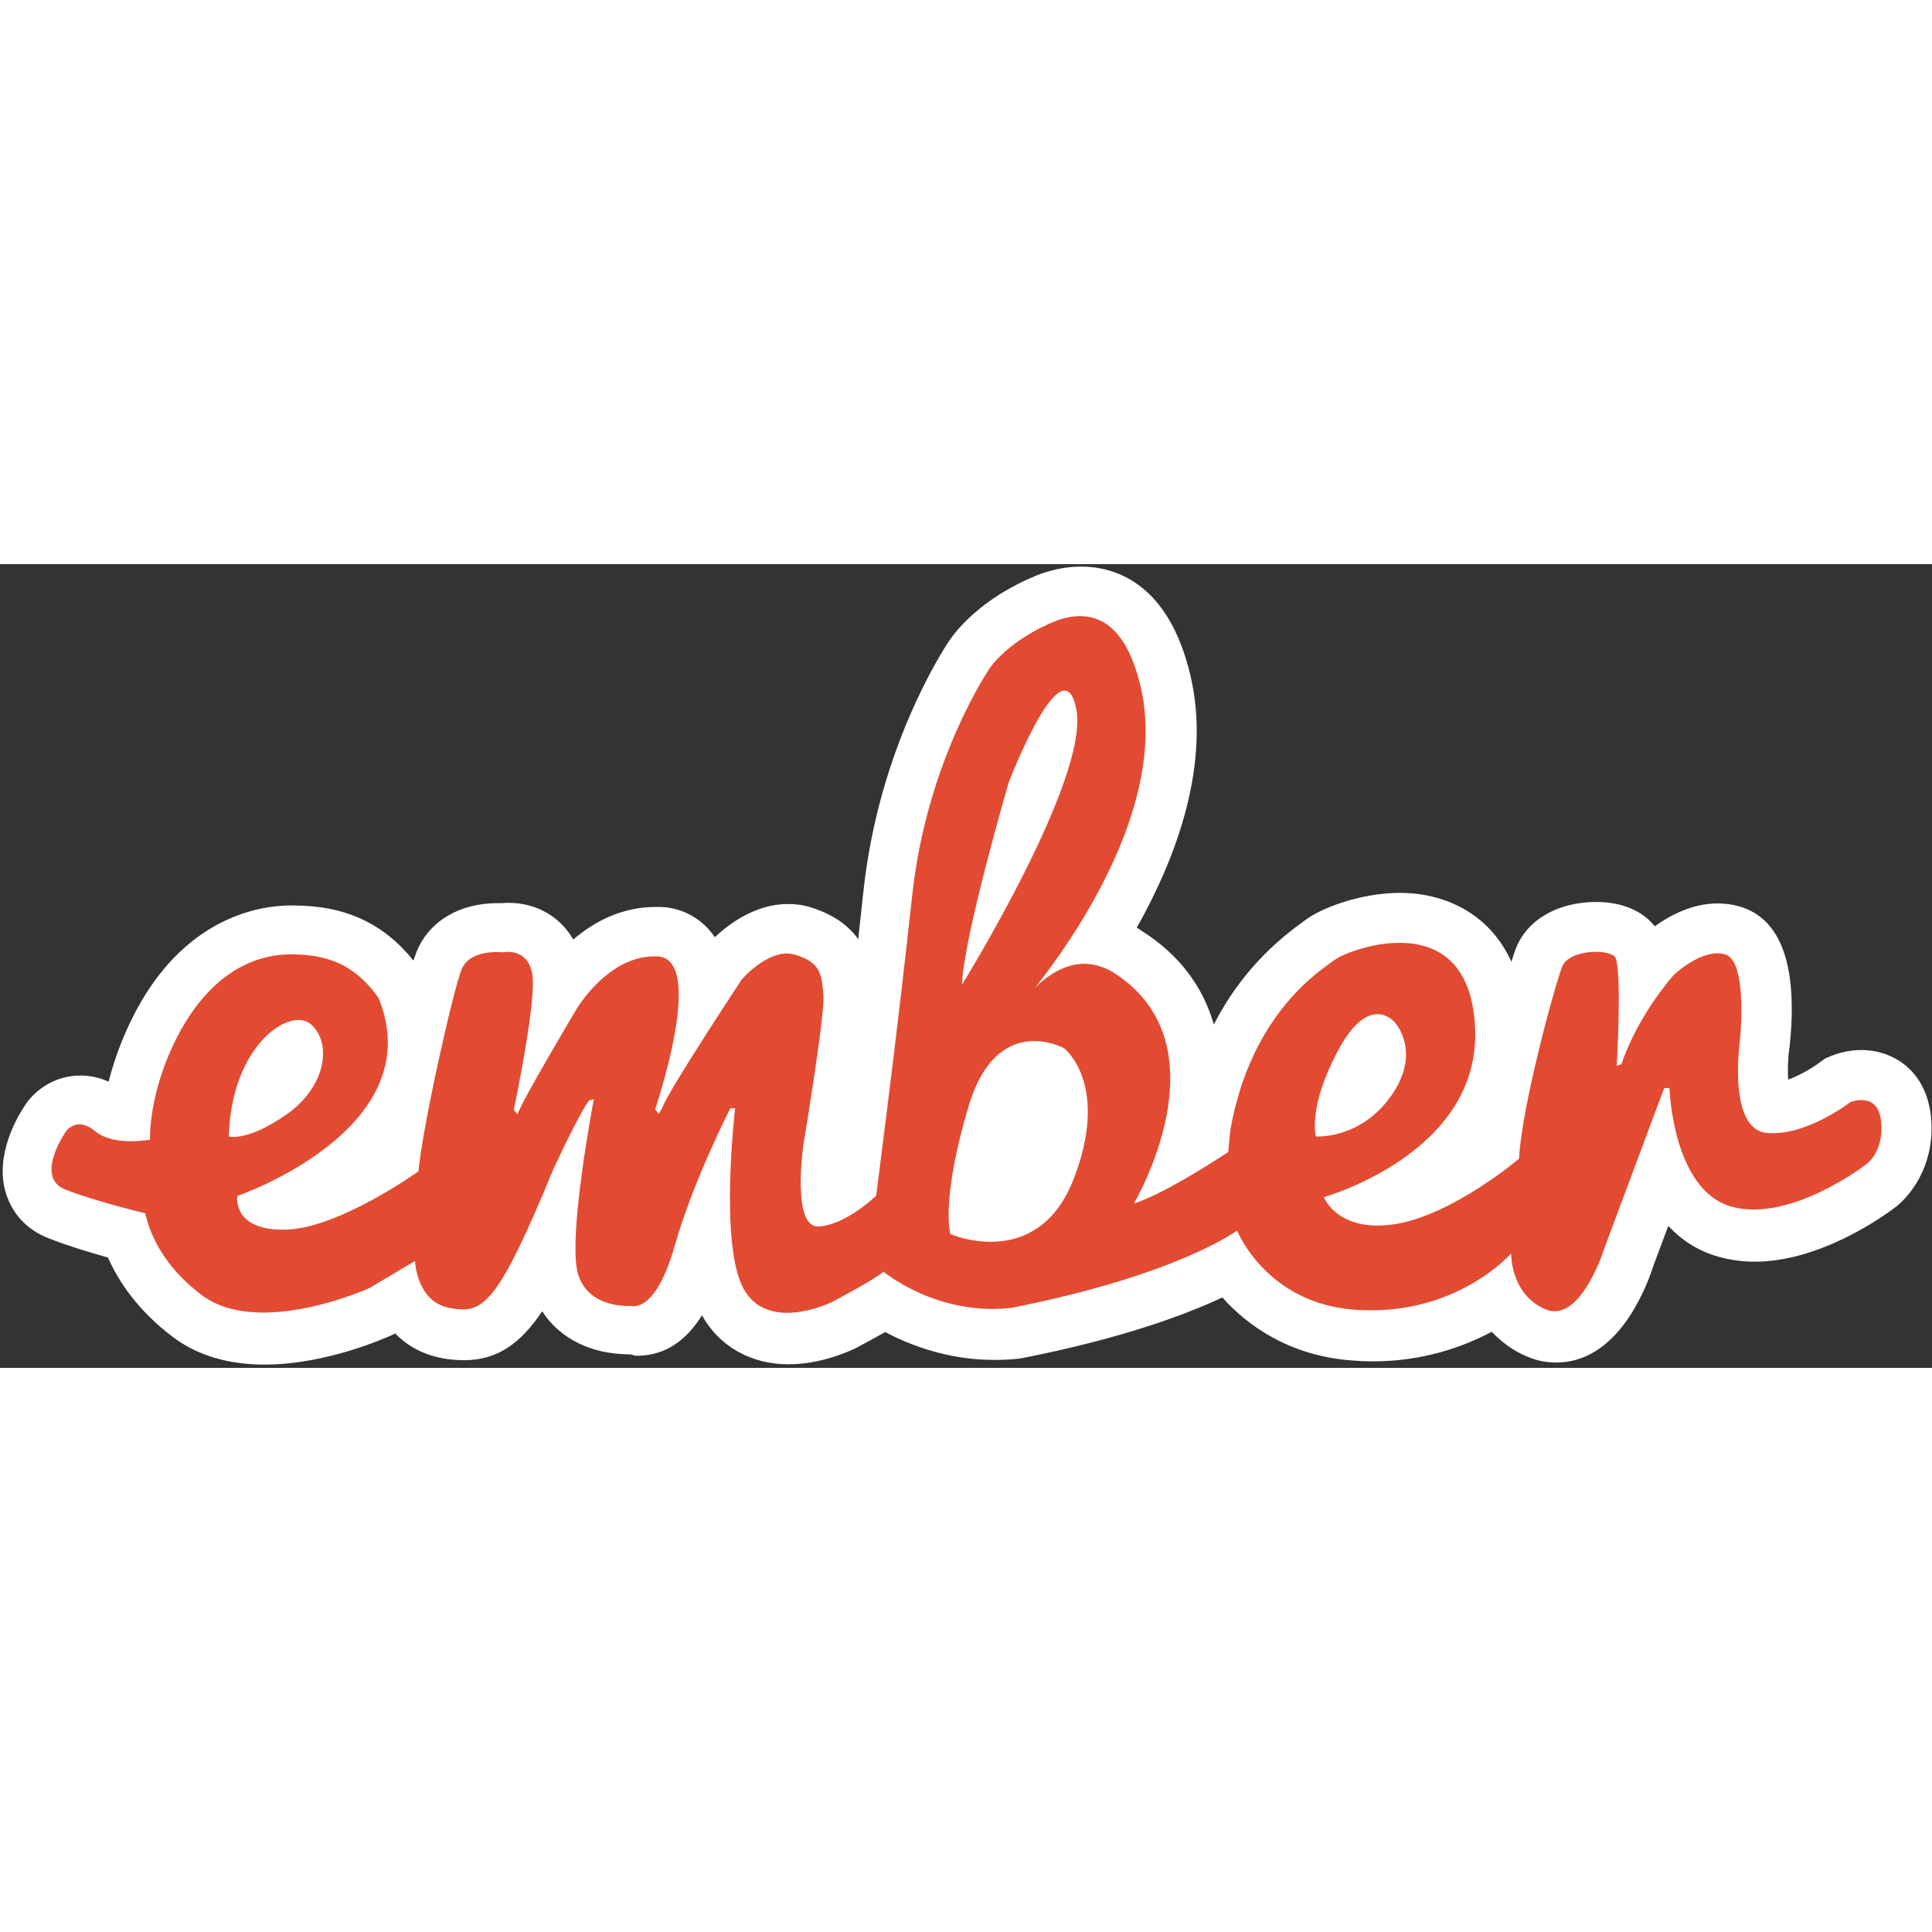 <svg viewBox="0 0 512 213" version="1.1" xmlns="http://www.w3.org/2000/svg" preserveAspectRatio="xMidYMid" height="1em" width="1em">
  <rect x="0" y="0" width="512" height="213" fill="#333333" stroke="none"/>
  <g>
    <path d="M511.721,146.402 C510.478,134.205 501.62,128.766 493.307,128.766 C489.5,128.766 486.47,129.854 485.305,130.32 L483.673,131.019 L482.275,132.029 C480.332,133.505 476.914,135.525 473.884,136.613 C473.729,134.127 473.806,130.941 474.195,128.3 L474.272,127.834 C476.525,106.39 472.019,93.882 460.909,90.696 C459.044,90.152 457.102,89.919 455.16,89.919 C448.4,89.919 442.418,93.182 438.533,95.979 C435.27,91.862 429.832,89.531 422.995,89.531 C412.817,89.531 404.659,94.27 401.707,101.884 C401.396,102.661 401.007,103.826 400.541,105.38 C394.559,92.172 382.361,87.122 371.018,87.122 C360.296,87.122 349.885,91.318 346,94.27 C345.845,94.425 345.612,94.503 345.379,94.736 C335.201,101.962 327.276,111.052 321.682,122.007 C318.963,112.528 312.981,103.671 302.259,96.989 L302.104,96.834 C301.793,96.679 301.56,96.523 301.249,96.368 C311.738,77.721 321.061,53.015 315.467,29.474 C309.562,4.379 294.8,0.649 286.487,0.649 C283.069,0.649 279.573,1.271 275.999,2.514 L275.766,2.592 L275.532,2.669 C259.916,8.807 253.079,18.053 251.603,20.228 C250.049,22.559 232.956,48.509 228.839,86.501 C228.373,90.696 227.906,95.047 227.44,99.398 C225.032,95.979 221.069,92.872 214.776,90.929 C212.834,90.308 210.814,90.075 208.794,90.075 C200.17,90.075 193.177,95.358 189.448,98.854 L189.37,98.776 C186.107,93.959 180.902,91.085 175.152,90.852 L173.754,90.852 C164.586,90.852 157.283,94.892 151.922,99.476 C148.504,93.493 142.21,89.764 134.83,89.764 C134.208,89.764 133.664,89.764 133.12,89.842 L131.877,89.842 C121.699,89.842 113.697,94.659 110.434,102.661 C110.201,103.283 109.89,104.059 109.579,105.069 C101.577,95.125 91.399,90.463 77.725,90.463 L76.404,90.463 C67.858,90.618 46.57,94.192 33.517,123.561 C31.497,128.067 29.943,132.651 28.778,137.157 C25.903,135.836 23.262,135.525 21.319,135.525 C14.482,135.525 9.355,139.41 6.868,143.062 C4.848,146.014 -1.6,156.503 1.585,166.758 C3.295,172.274 7.257,176.47 12.851,178.645 C17.746,180.588 23.961,182.452 28.623,183.773 C31.497,190.299 36.625,197.835 45.715,204.75 C52.164,209.645 60.399,212.131 70.111,212.131 C86.427,212.131 102.198,205.061 103.908,204.284 L104.529,203.973 L104.684,203.818 C107.792,207.081 111.91,209.412 117.115,210.422 C118.669,210.733 120.689,210.966 123.02,210.966 C131.877,210.966 138.015,206.459 143.687,197.991 C148.348,205.294 156.817,209.412 166.839,209.412 L166.917,209.412 C167.461,209.412 168.005,209.8 168.626,209.8 C173.909,209.8 180.513,207.936 186.03,199.079 C190.613,207.314 199.004,212.053 208.949,212.053 C217.806,212.053 225.498,208.402 226.896,207.703 L227.207,207.547 C230.159,205.993 232.646,204.595 234.588,203.507 C241.192,207.003 251.214,210.888 263.49,210.888 C265.588,210.888 267.685,210.81 269.783,210.577 L270.327,210.5 L270.871,210.422 C296.898,205.294 313.835,199.079 323.935,194.339 C331.006,202.264 342.271,209.878 358.354,211.043 C360.141,211.199 362.005,211.276 363.792,211.276 C377,211.276 387.566,207.547 395.336,203.429 C397.822,206.071 400.93,208.479 404.97,210.111 C407.378,211.121 409.864,211.587 412.428,211.587 C428.589,211.587 436.125,192.319 438.223,185.793 L442.107,175.382 C445.526,179.034 449.877,181.986 455.393,183.54 C458.423,184.395 461.686,184.861 465.027,184.861 C482.819,184.861 499.911,172.274 502.63,170.177 C507.525,166.137 512.886,157.823 511.721,146.402" fill="#FFFFFF"/>
    <path d="M348.727,151.667 C348.727,151.667 346.474,143.743 354.865,128.437 C363.178,113.209 369.705,121.522 369.705,121.522 C369.705,121.522 376.852,129.292 368.695,140.868 C360.537,152.522 348.727,151.667 348.727,151.667 M284.63,162.7 C275.074,187.717 251.844,177.539 251.844,177.539 C251.844,177.539 249.202,168.605 256.738,143.51 C264.275,118.492 281.989,128.282 281.989,128.282 C281.989,128.282 294.186,137.683 284.63,162.7 M267.305,57.891 C267.305,57.891 281.756,20.21 285.252,38.546 C288.748,56.881 254.951,111.422 254.951,111.422 C255.262,99.147 267.305,57.891 267.305,57.891 M60.64,151.667 C61.261,127.427 77.111,116.861 82.627,122.144 C88.143,127.427 86.123,138.848 75.712,145.996 C65.379,153.144 60.64,151.667 60.64,151.667 M498.52,147.705 C497.743,139.547 490.363,142.577 490.363,142.577 C490.363,142.577 478.553,151.745 468.142,150.735 C457.809,149.647 461.072,126.495 461.072,126.495 C461.072,126.495 463.325,105.207 457.187,103.42 C451.05,101.633 443.513,108.936 443.513,108.936 C443.513,108.936 434.112,119.347 429.684,132.555 L428.441,132.943 C428.441,132.943 429.839,109.713 428.208,104.43 C426.965,101.788 415.777,102.021 413.99,106.683 C412.125,111.344 403.19,143.898 402.569,157.572 C402.569,157.572 385.088,172.412 369.782,174.898 C354.477,177.306 350.825,167.75 350.825,167.75 C350.825,167.75 392.391,156.174 390.915,122.998 C389.516,89.823 357.429,102.099 353.777,104.818 C350.281,107.46 331.557,118.725 326.041,150.036 C325.885,151.124 325.497,155.785 325.497,155.785 C325.497,155.785 309.414,166.585 300.48,169.459 C300.48,169.459 325.497,127.349 294.963,108.159 C281.134,99.846 270.102,117.327 270.102,117.327 C270.102,117.327 311.434,71.332 302.267,32.408 C297.916,13.917 288.67,11.897 280.124,14.927 C267.227,20.055 262.332,27.513 262.332,27.513 C262.332,27.513 245.628,51.754 241.743,87.803 C237.859,123.853 232.187,167.361 232.187,167.361 C232.187,167.361 224.262,175.131 216.959,175.519 C209.656,175.908 212.919,153.765 212.919,153.765 C212.919,153.765 218.591,119.968 218.202,114.297 C217.814,108.625 217.425,105.517 210.666,103.497 C203.984,101.477 196.603,110.024 196.603,110.024 C196.603,110.024 177.258,139.314 175.626,143.82 L174.616,145.685 L173.606,144.442 C173.606,144.442 187.28,104.507 174.228,103.964 C161.175,103.342 152.629,118.181 152.629,118.181 C152.629,118.181 137.79,143.043 137.168,145.84 L136.158,144.597 C136.158,144.597 142.296,115.695 141.053,108.547 C139.81,101.4 133.128,102.876 133.128,102.876 C133.128,102.876 124.582,101.866 122.329,107.382 C120.075,112.898 111.918,149.337 110.908,160.913 C110.908,160.913 89.542,176.219 75.479,176.374 C61.417,176.607 62.893,167.439 62.893,167.439 C62.893,167.439 114.404,149.803 100.341,114.996 C94.048,106.061 86.667,103.264 76.334,103.42 C65.923,103.653 53.725,109.946 45.334,128.67 C41.372,137.605 39.74,146.073 39.74,152.522 L39.74,152.522 C39.74,152.522 30.106,154.387 25.212,150.269 C20.317,146.229 17.52,150.269 17.52,150.269 C17.52,150.269 8.974,162.467 17.287,165.73 C25.6,168.993 38.497,172.023 38.497,172.023 L38.497,172.023 C39.663,177.306 43.159,185.93 53.337,193.622 C68.565,205.198 97.933,191.835 97.933,191.835 L109.975,184.687 C109.975,184.687 110.364,195.486 119.143,197.118 C127.922,198.75 131.574,196.963 146.802,159.981 C155.737,141.023 156.358,142.033 156.358,142.033 L157.368,141.8 C157.368,141.8 150.454,178.005 153.095,187.795 C155.737,197.584 167.313,196.574 167.313,196.574 C167.313,196.574 173.606,198.827 178.734,180.88 C183.862,162.933 193.573,144.209 193.573,144.209 L194.817,144.209 C194.817,144.209 190.543,180.259 197.07,192.068 C203.596,203.877 220.455,195.564 220.455,195.564 C220.455,195.564 232.265,189.349 234.129,187.484 C234.129,187.484 248.114,199.293 267.926,197.118 C312.134,188.416 327.828,176.607 327.828,176.607 C327.828,176.607 335.442,195.797 358.905,197.584 C385.787,199.604 400.471,182.667 400.471,182.667 C400.471,182.667 400.238,193.622 409.639,197.507 C419.04,201.391 425.333,180.88 425.333,180.88 L441.027,138.848 L442.426,138.848 C442.426,138.848 443.203,165.73 458.741,170.236 C474.358,174.665 494.48,159.126 494.48,159.126 C494.48,159.126 499.375,155.863 498.52,147.705" fill="#E24B31"/>
  </g>
</svg>
